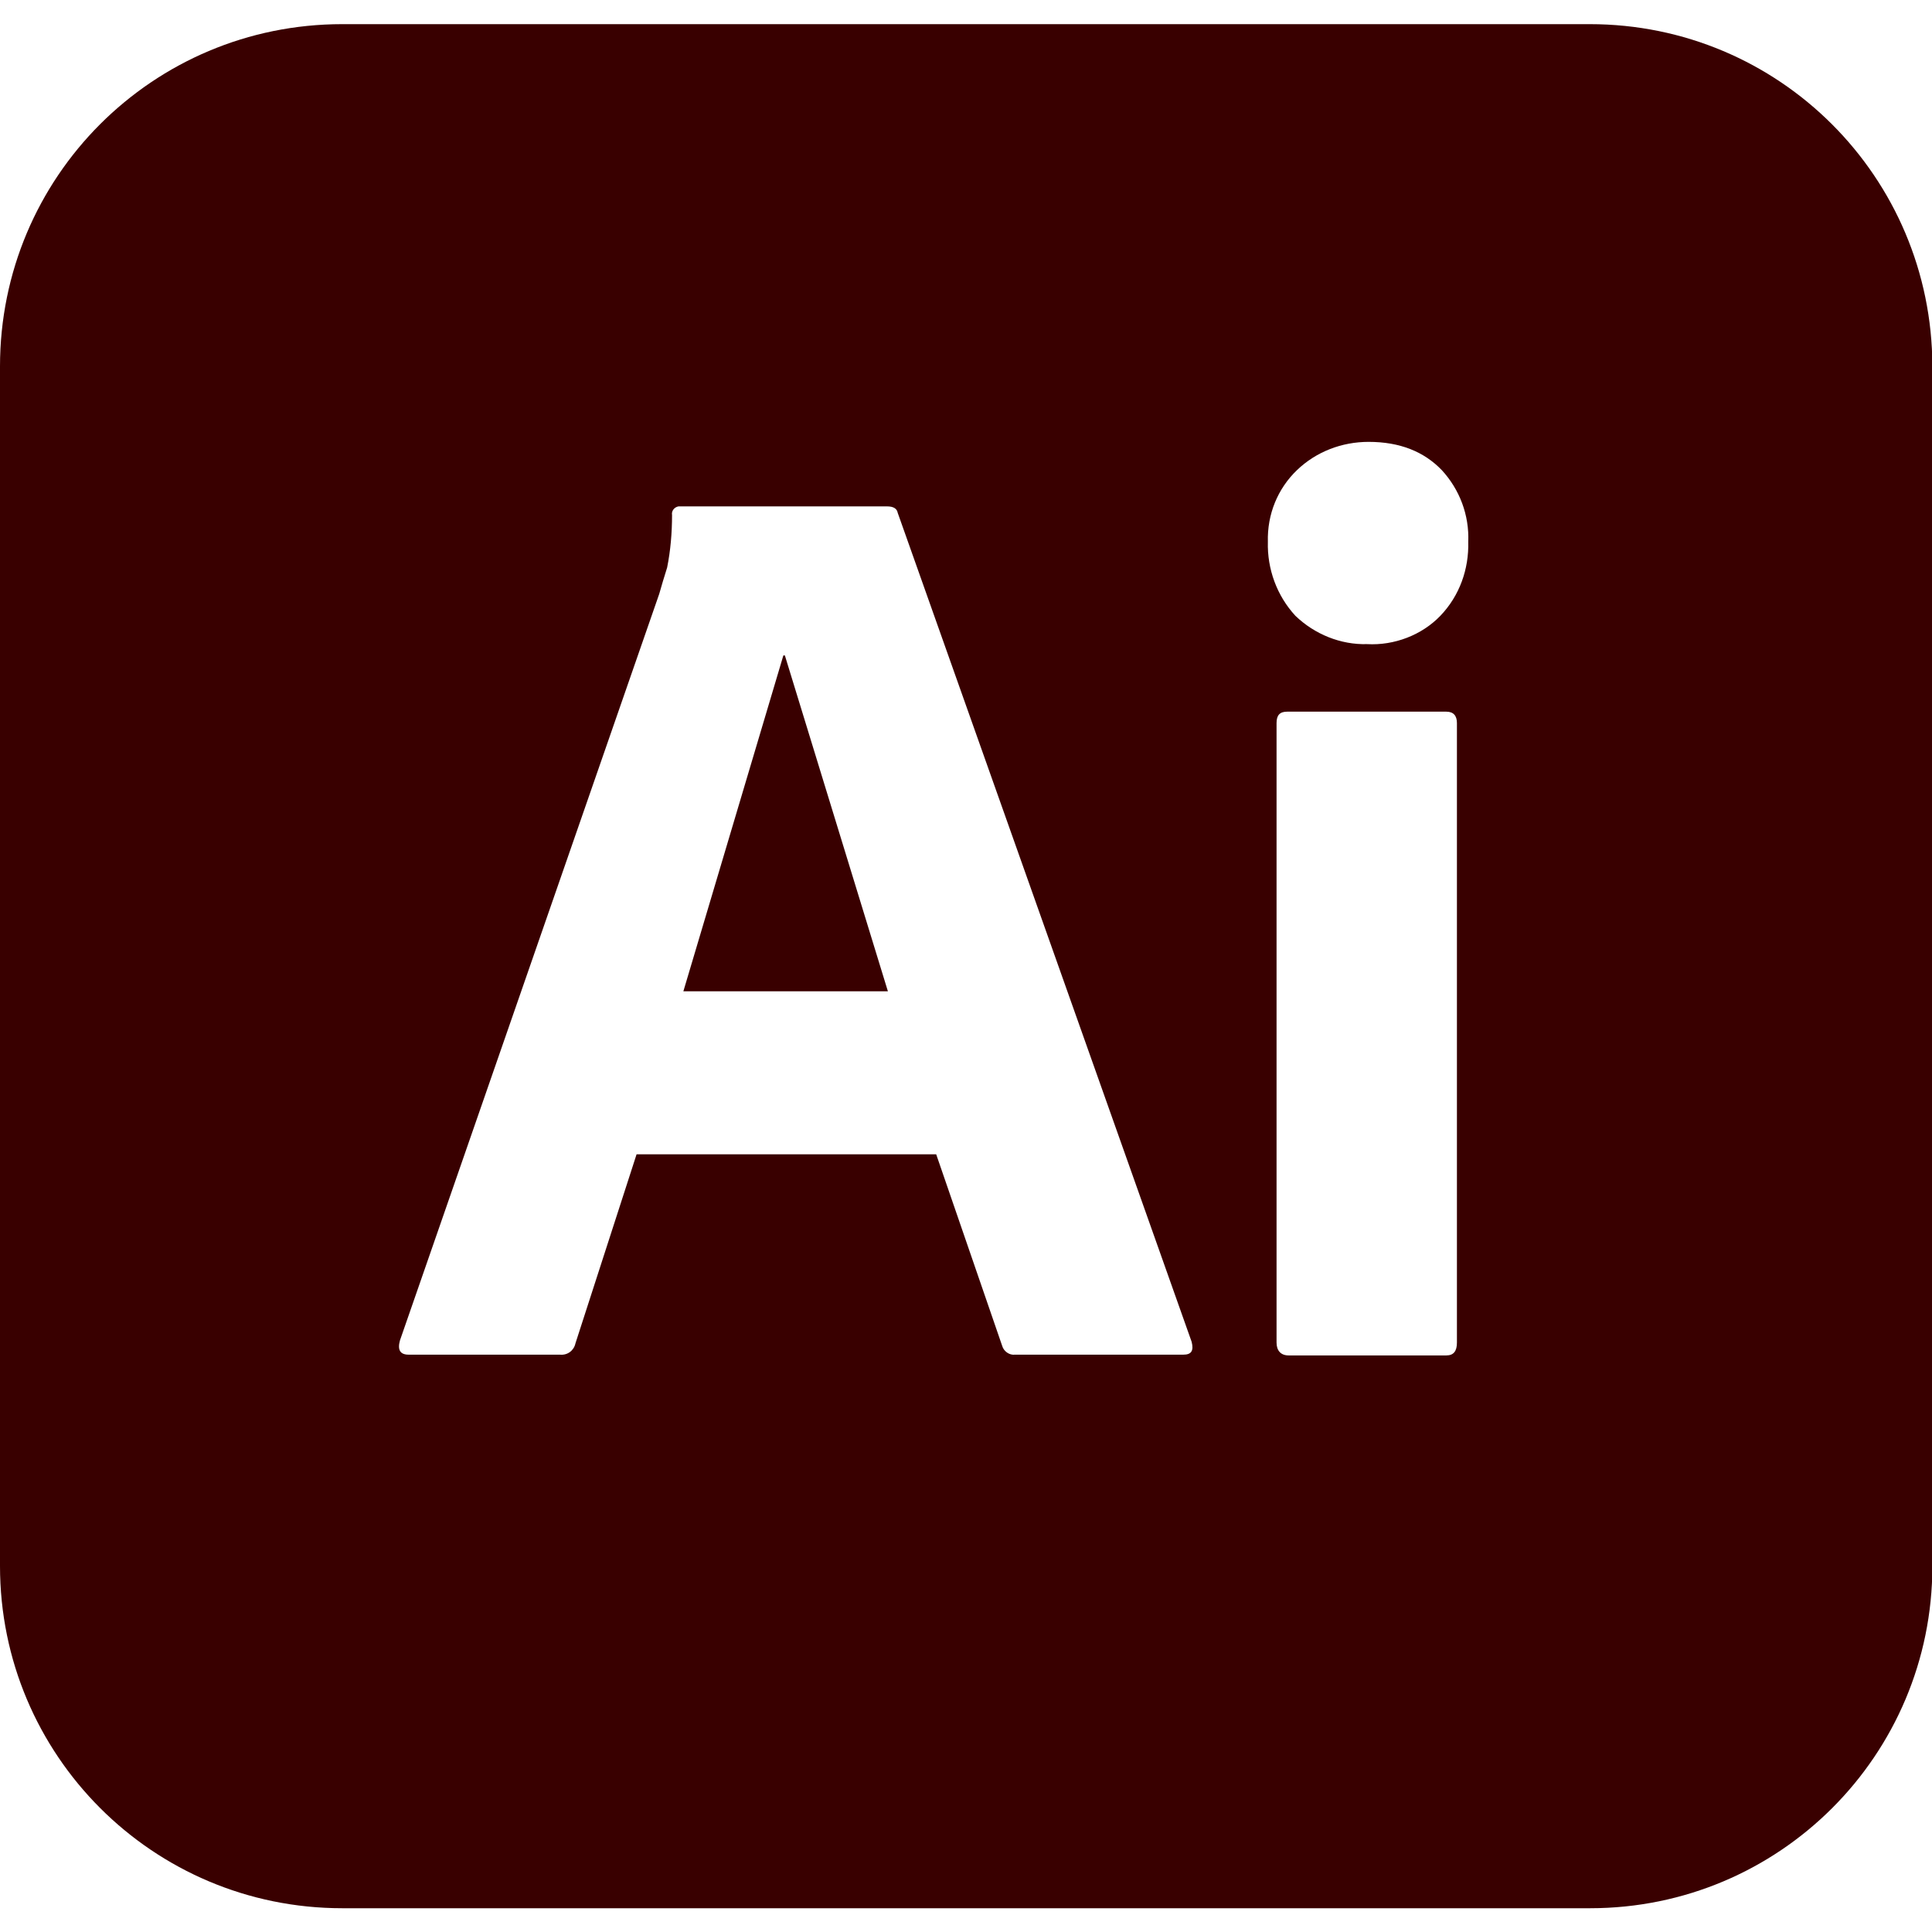 <?xml version="1.0" encoding="utf-8"?>
<!-- Generator: Adobe Illustrator 27.7.0, SVG Export Plug-In . SVG Version: 6.00 Build 0)  -->
<svg version="1.1" id="Capa_1" xmlns="http://www.w3.org/2000/svg" xmlns:xlink="http://www.w3.org/1999/xlink" x="0px" y="0px"
	 viewBox="0 0 512 512" style="enable-background:new 0 0 512 512;" xml:space="preserve">
<style type="text/css">
	.st0{fill:#390000;}
</style>
<g id="Layer_2_00000139992070164898275570000017758719175361977789_">
	<g>
		<g id="Surfaces_00000119085617208767828690000014519945991287167645_">
			<g id="Drawing_Surface_00000163032328744306035710000016664230109783240832_">
				<g id="Outline_no_shadow_00000042696281897767711830000010907556527111160740_">
					<path class="st0" d="M208,173.7h-0.4l-26.5,89h54.2L208,173.7z M208,173.7h-0.4l-26.5,89h54.2L208,173.7z M421.3,6.4H90.7
						C40.5,6.4,0,46.9,0,97.1v317.9c0,50.1,40.5,90.7,90.7,90.7h330.7c50.1,0,90.7-40.5,90.7-90.7V97.1
						C512,46.9,471.5,6.4,421.3,6.4z M313.6,359H269c-1.5,0.2-3-0.9-3.4-2.3l-17.5-50.8h-79.4l-16.2,50.1c-0.4,1.9-2.1,3.2-4.1,3
						h-40.1c-2.3,0-3-1.3-2.3-3.8l68.7-197.8c0.6-2.1,1.3-4.5,2.1-7c0.9-4.5,1.3-9.2,1.3-13.9c-0.2-1.1,0.6-2.1,1.7-2.3h55.3
						c1.7,0,2.6,0.6,2.8,1.7l77.9,219.7C316.4,358,315.7,359,313.6,359z M386.1,355.8c0,2.3-0.9,3.4-2.8,3.4h-41.8
						c-2.1,0-3.2-1.3-3.2-3.4V191.6c0-2.1,0.9-3,2.8-3h42.2c1.9,0,2.8,1.1,2.8,3L386.1,355.8L386.1,355.8z M381.7,163.2
						c-4.9,5.1-12.2,7.9-19.4,7.5c-7,0.2-13.9-2.6-19-7.5c-4.9-5.3-7.5-12.4-7.3-19.6c-0.2-7.3,2.6-14.1,7.7-19
						c5.1-4.9,11.9-7.5,19-7.5c8.3,0,14.7,2.6,19.4,7.5c4.7,5.1,7.3,11.9,7,19C389.3,150.8,386.8,157.9,381.7,163.2z M207.6,173.7
						l-26.5,89h54.2l-27.3-89H207.6z"/>
				</g>
			</g>
		</g>
	</g>
</g>
</svg>
